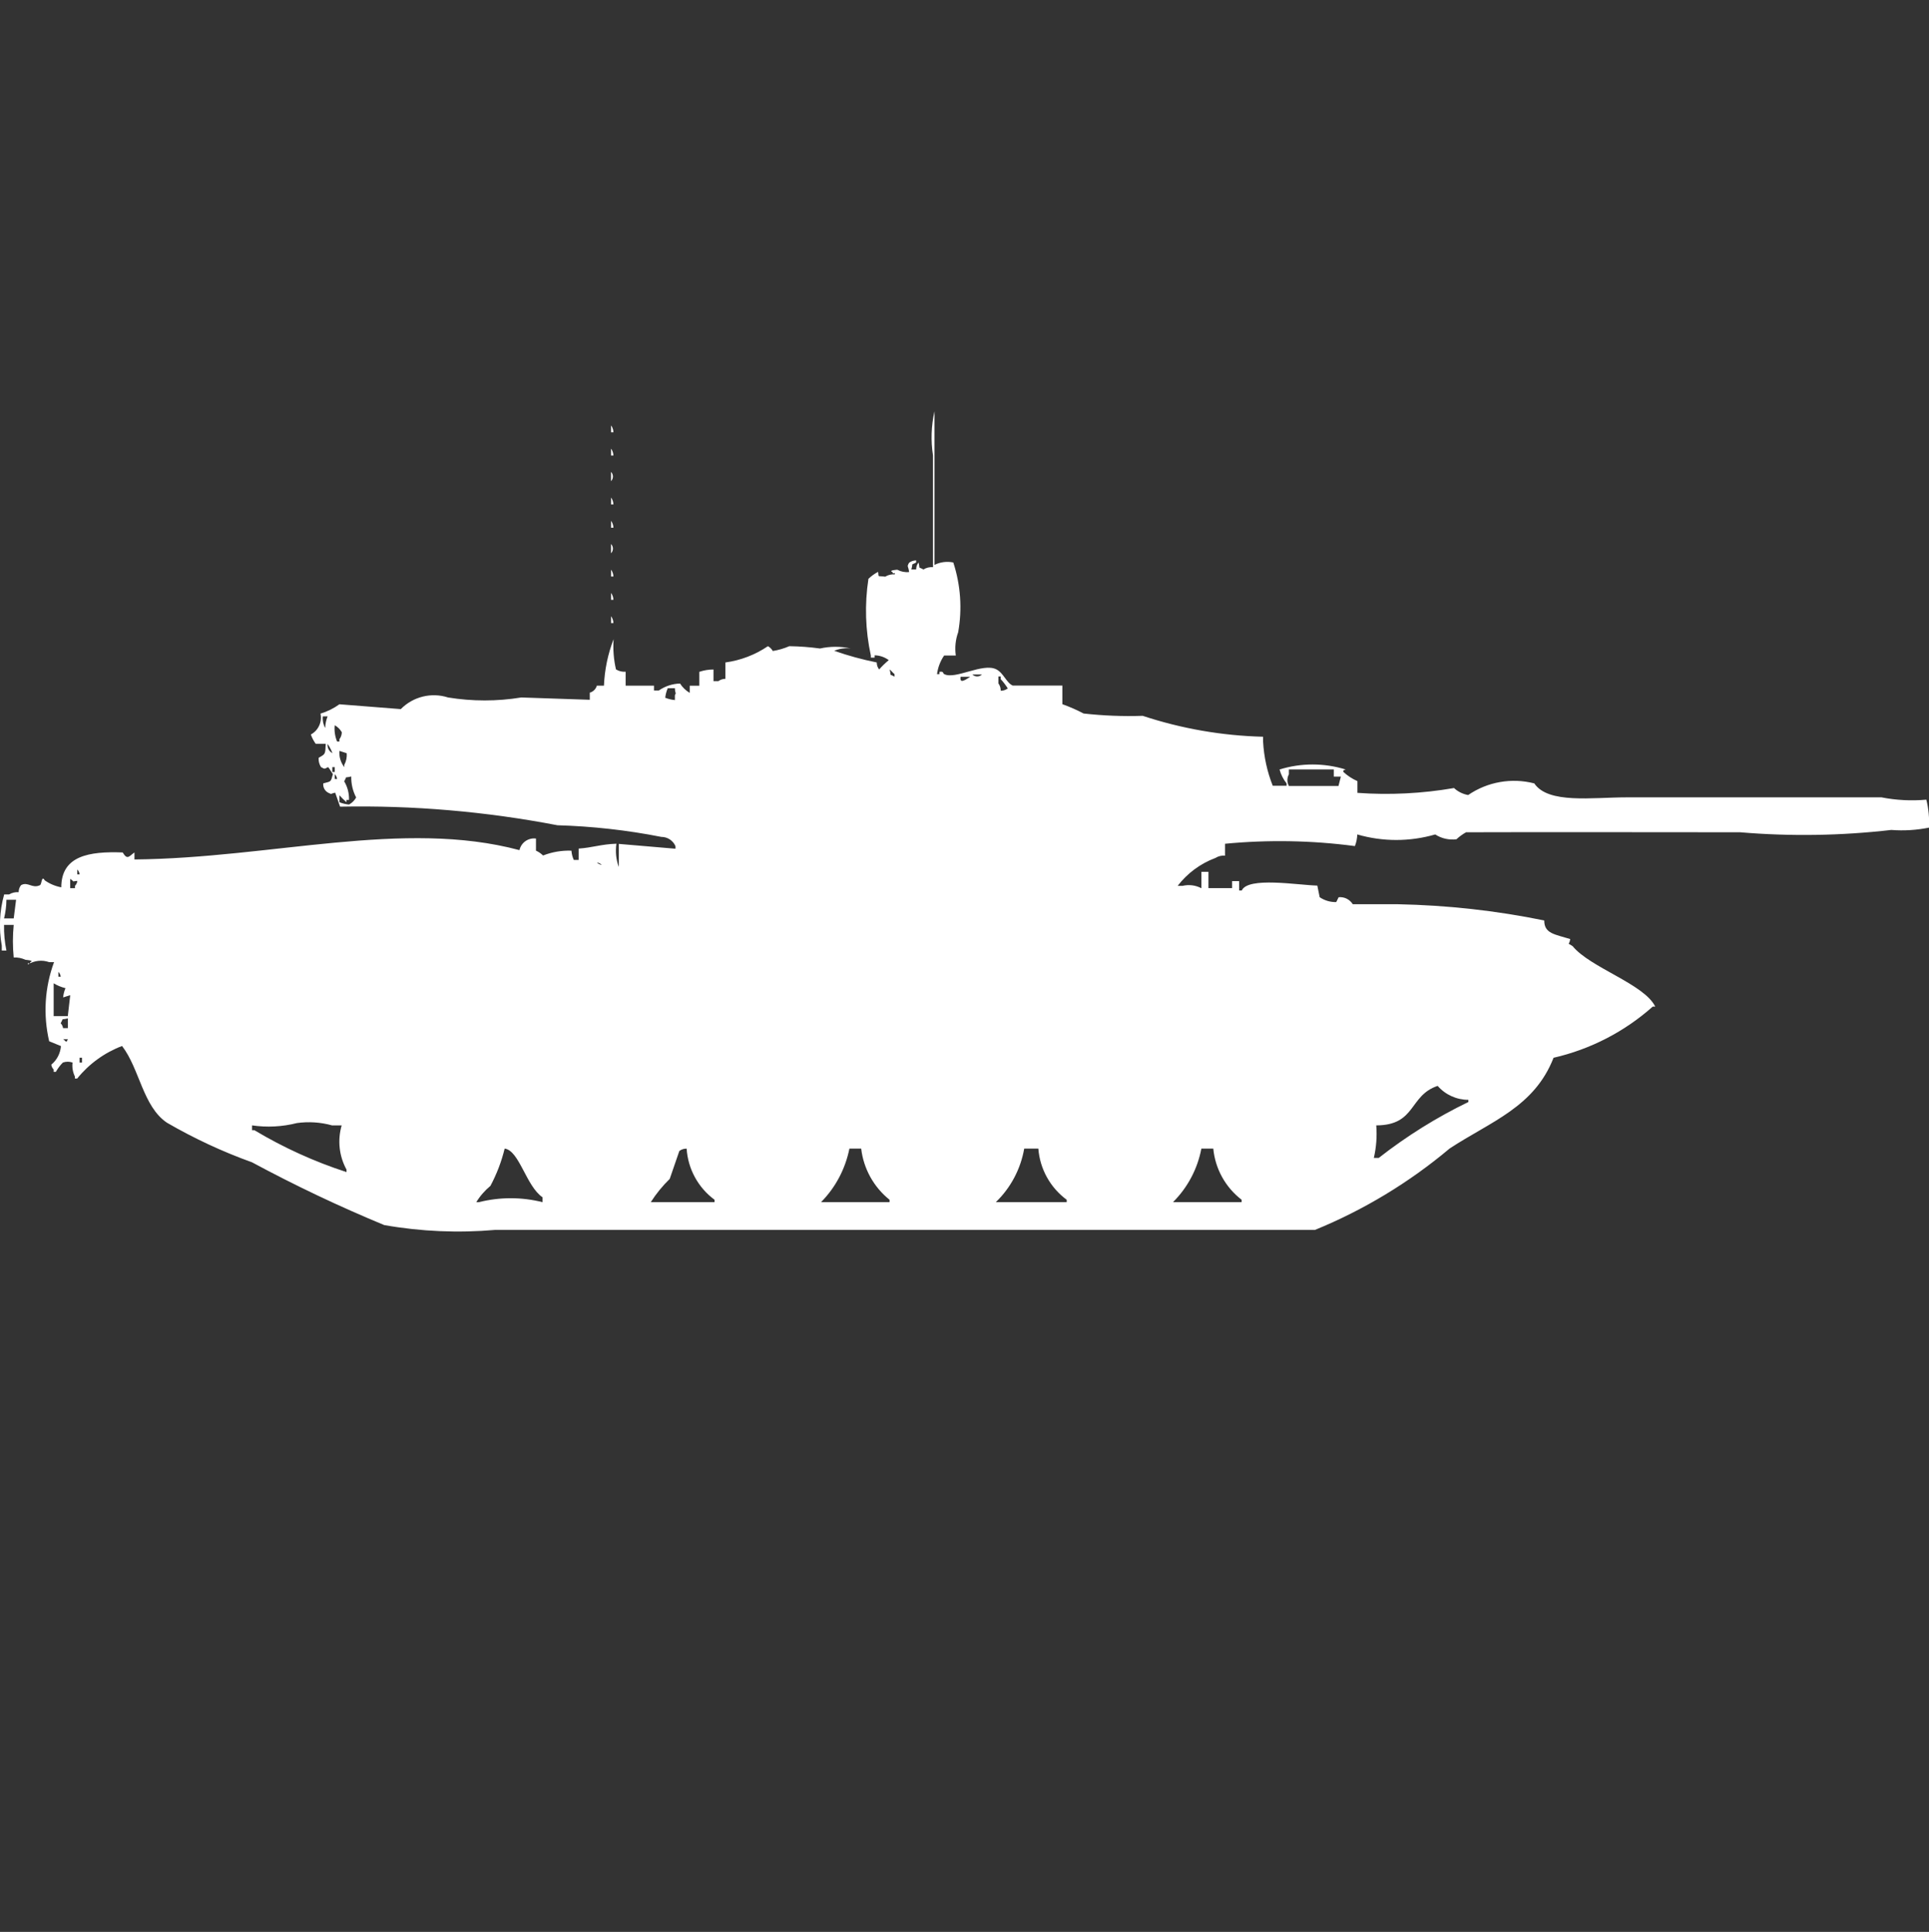 <?xml version="1.0" encoding="utf-8"?>
<!-- Generator: Adobe Illustrator 16.0.0, SVG Export Plug-In . SVG Version: 6.00 Build 0)  -->
<!DOCTYPE svg PUBLIC "-//W3C//DTD SVG 1.1//EN" "http://www.w3.org/Graphics/SVG/1.1/DTD/svg11.dtd">
<svg version="1.1" id="Layer_1" xmlns="http://www.w3.org/2000/svg" xmlns:xlink="http://www.w3.org/1999/xlink" x="0px" y="0px"
	 width="39.938px" height="40px" viewBox="0 0 39.938 40" enable-background="new 0 0 39.938 40" xml:space="preserve">
<rect x="0" y="0" width="39.938" height="40" fill="#333333" stroke="none"/>
<path id="Color_Fill_1" fill="#FFFFFF" d="M19.35,11.695c0.12-0.059,0.256-0.076,0.387-0.049c0.152,0.466,0.187,0.962,0.101,1.445
	c-0.056,0.154-0.072,0.32-0.049,0.482h-0.242c-0.079,0.115-0.129,0.247-0.147,0.385h0.05V13.91c0.1-0.014,0.062,0.03,0.1,0.048
	c0.228,0.118,0.8-0.24,1.076-0.1c0.151,0.074,0.21,0.279,0.342,0.337h1.027v0.385c0.15,0.054,0.298,0.118,0.439,0.193
	c0.406,0.045,0.814,0.062,1.224,0.048c0.805,0.266,1.646,0.412,2.493,0.433v0.1c0.017,0.314,0.084,0.623,0.2,0.915h0.287v-0.048
	c-0.068-0.085-0.118-0.183-0.146-0.289c0.445-0.138,0.923-0.138,1.368,0c-0.063,0.027-0.035,0-0.049,0.048
	c0.086,0.081,0.186,0.146,0.293,0.193v0.243c0.669,0.048,1.34,0.014,2-0.1c0.081,0.076,0.184,0.126,0.293,0.145
	c0.4-0.274,0.899-0.362,1.369-0.241c0.288,0.429,1.2,0.289,1.907,0.289h5.281c0.306,0.06,0.618,0.076,0.929,0.048
	c0.047,0.189,0.065,0.384,0.055,0.579c-0.257,0.052-0.521,0.068-0.781,0.048c-1.04,0.12-2.088,0.136-3.131,0.048
	c-1.915,0-3.887-0.006-5.672,0c-0.072,0.04-0.139,0.089-0.2,0.145c-0.153,0.019-0.309-0.016-0.439-0.1
	c-0.527,0.153-1.087,0.153-1.614,0c-0.002,0.083-0.019,0.165-0.049,0.241c-0.892-0.118-1.794-0.134-2.689-0.048v0.246
	c-0.069-0.007-0.14,0.011-0.199,0.048c-0.31,0.116-0.581,0.316-0.782,0.578h0.1c0.132-0.032,0.271-0.015,0.392,0.049v-0.34h0.146
	v0.337h0.489v-0.144h0.146v0.193h0.055c0.13-0.289,1.16-0.111,1.564-0.101l0.049,0.241c0.101,0.068,0.221,0.104,0.343,0.1l0.049-0.1
	c0.117-0.012,0.23,0.044,0.293,0.145h0.932c1.02,0.02,2.034,0.132,3.032,0.336c0,0.273,0.216,0.285,0.538,0.385
	c-0.019,0.142-0.08,0.061,0.049,0.146c0.364,0.447,1.482,0.784,1.711,1.252h-0.051c-0.585,0.521-1.291,0.885-2.054,1.06
	c-0.4,1.025-1.301,1.319-2.152,1.879c-0.836,0.703-1.776,1.271-2.787,1.685H10.255c-0.768,0.067-1.541,0.034-2.3-0.1
	c-0.935-0.387-1.849-0.821-2.738-1.3c-0.61-0.219-1.199-0.494-1.76-0.819c-0.5-0.337-0.565-1.115-0.93-1.589
	c-0.363,0.138-0.685,0.371-0.929,0.674H1.551v-0.041C1.507,22.199,1.49,22.1,1.502,22c-0.064-0.023-0.136-0.023-0.2,0
	c-0.058,0.058-0.106,0.123-0.146,0.193H1.111v-0.049c-0.026-0.026-0.044-0.062-0.049-0.1c0.116-0.096,0.188-0.234,0.2-0.385
	l-0.244-0.1c-0.127-0.544-0.093-1.113,0.101-1.638H1.018c-0.146-0.052-0.309-0.034-0.439,0.048c-0.011-0.066,0.04,0.02,0.049-0.048
	c0.094-0.037-0.101-0.048-0.101-0.048c-0.075-0.036-0.159-0.053-0.243-0.048c-0.022-0.224-0.022-0.45,0-0.675h-0.2
	c-0.004,0.179,0.013,0.356,0.049,0.531H0.037v-0.101c-0.064-0.353-0.048-0.714,0.049-1.06h0.1c0.061-0.036,0.13-0.053,0.2-0.047
	c0-0.053,0.017-0.104,0.049-0.145c0.143-0.081,0.229,0.077,0.392,0c0.041-0.02,0.031-0.216,0.1-0.1
	c0.102,0.072,0.219,0.121,0.342,0.144c0-0.653,0.575-0.748,1.271-0.722c0.1,0.166,0.133,0.076,0.244,0v0.145
	c2.845-0.027,5.565-0.836,7.971-0.193c0.034-0.156,0.183-0.261,0.342-0.24v0.251c0.055,0.024,0.104,0.059,0.147,0.1
	c0.187-0.073,0.386-0.107,0.587-0.1c0.005,0.066,0.021,0.132,0.049,0.192h0.1V17.57c0.291-0.02,0.456-0.089,0.782-0.101
	c-0.023,0.163-0.007,0.328,0.049,0.482v-0.478l1.174,0.1v-0.053c-0.05-0.117-0.165-0.192-0.293-0.192
	c-0.709-0.14-1.429-0.22-2.151-0.241c-1.482-0.285-2.991-0.415-4.5-0.385l-0.101-0.289c-0.11,0.019-0.053,0.044-0.146,0
	c-0.07-0.038-0.11-0.114-0.101-0.193c0.166-0.046,0.152-0.019,0.2-0.193c-0.033-0.037-0.063-0.107-0.1-0.144
	c-0.084,0.042-0.063,0.043-0.147,0c-0.036-0.057-0.054-0.125-0.049-0.193c0.143-0.081,0.137-0.069,0.147-0.289H6.537
	c-0.043-0.059-0.077-0.124-0.101-0.193c0.155-0.084,0.236-0.26,0.2-0.433c0.141-0.042,0.272-0.107,0.391-0.193l1.271,0.1
	c0.254-0.258,0.633-0.352,0.978-0.241c0.503,0.082,1.015,0.082,1.517,0l1.418,0.048v-0.147c0.07-0.02,0.126-0.074,0.146-0.145h0.147
	c0.014-0.33,0.081-0.655,0.2-0.963c-0.015,0.21,0.002,0.421,0.049,0.626c0.06,0.037,0.13,0.054,0.2,0.048v0.289h0.587v0.1h0.1
	c0.13-0.09,0.282-0.14,0.44-0.144c0.05,0.079,0.119,0.145,0.2,0.193v-0.148h0.199V13.91c0.095-0.032,0.193-0.048,0.293-0.048v0.241
	h0.101c0.043-0.031,0.094-0.048,0.146-0.048v-0.339c0.315-0.043,0.617-0.158,0.88-0.337c0.042,0.023,0.077,0.058,0.101,0.1
	c0.117-0.019,0.232-0.052,0.342-0.1c0.213,0.003,0.425,0.019,0.636,0.048c0.21-0.047,0.427-0.047,0.637,0
	c-0.116-0.015-0.235,0.001-0.343,0.048c0.288,0.101,0.582,0.181,0.88,0.241c0,0.053,0.017,0.104,0.05,0.145
	c0.061-0.07,0.128-0.134,0.199-0.193c-0.085-0.063-0.187-0.098-0.293-0.1v0.048h-0.078v-0.043c-0.114-0.522-0.131-1.061-0.05-1.589
	c0.06-0.057,0.127-0.106,0.2-0.144c0.02,0.122-0.028,0.076,0.147,0.1c0.06-0.037,0.13-0.053,0.199-0.048
	c0.011-0.067-0.039,0.019-0.049-0.048c-0.094-0.037,0.101-0.048,0.101-0.048c0.074,0.04,0.159,0.057,0.244,0.048
	c-0.017-0.137-0.053-0.1,0-0.193c0.042-0.031,0.094-0.048,0.146-0.048v0.043c-0.124,0.07-0.055-0.01-0.1,0.145h0.1
	c-0.001-0.053,0.017-0.104,0.049-0.145c0.04,0.156-0.023,0.074,0.101,0.145c0.06-0.037,0.13-0.054,0.199-0.048V9.431
	c-0.048-0.304-0.037-0.615,0.031-0.915V11.695L19.35,11.695z M12.65,8.806c0.031,0.042,0.049,0.092,0.05,0.144h-0.049V8.805
	L12.65,8.806z M12.65,9.288c0.031,0.042,0.049,0.092,0.05,0.144h-0.049L12.65,9.288L12.65,9.288z M12.65,9.77
	c0.053,0.054,0.053,0.139,0,0.193V9.768V9.77z M12.65,10.3c0.031,0.042,0.049,0.092,0.05,0.144h-0.049v-0.146L12.65,10.3z
	 M12.65,10.782c0.031,0.041,0.049,0.092,0.05,0.144h-0.049V10.78L12.65,10.782z M12.65,11.263c0.053,0.054,0.053,0.14,0,0.193
	v-0.195V11.263z M12.65,11.793c0.031,0.042,0.049,0.092,0.05,0.144h-0.049v-0.146L12.65,11.793z M12.65,12.275
	c0.031,0.042,0.049,0.092,0.05,0.144h-0.049v-0.147L12.65,12.275z M12.65,12.757c0.031,0.042,0.049,0.092,0.05,0.144h-0.049v-0.147
	L12.65,12.757z M18.42,13.865c0.04,0.156-0.024,0.074,0.1,0.145v-0.052c-0.044-0.036-0.056-0.061-0.099-0.096L18.42,13.865z
	 M20.131,13.965c0.056,0.054,0.145,0.054,0.2,0h-0.194H20.131z M19.887,14.013c-0.015,0.124,0.05,0.101,0.2,0H19.887z
	 M20.718,14.302c0.053,0.001,0.104-0.016,0.147-0.048c-0.043-0.069-0.092-0.134-0.147-0.193v-0.055h-0.047v0.144
	c0.031,0.042,0.048,0.093,0.048,0.145L20.718,14.302z M13.823,14.254c-0.026,0.062-0.043,0.127-0.05,0.193
	c0.064,0.025,0.132,0.042,0.2,0.048v-0.1c0.035-0.075,0.006-0.007,0-0.145h-0.148L13.823,14.254z M6.684,14.832
	C6.675,14.916,6.692,15,6.733,15.073c0.002-0.083,0.019-0.165,0.05-0.241H6.682H6.684z M6.93,15.016
	c-0.012,0.115,0.005,0.23,0.049,0.337h0.048v-0.047c0.032-0.042,0.049-0.093,0.05-0.145C7.042,15.1,6.991,15.05,6.93,15.016z
	 M6.783,15.401c-0.011,0.079,0.029,0.156,0.1,0.193c-0.025-0.067-0.059-0.132-0.1-0.191V15.401z M7.027,15.547
	c-0.009,0.121,0.027,0.241,0.101,0.337v-0.048c0.04-0.073,0.058-0.157,0.049-0.241L7.027,15.547z M6.88,15.884v0.1h0.05v-0.1H6.88
	L6.88,15.884z M27.615,16.077v-0.145h-0.93v0.1c-0.041,0.075-0.041,0.166,0,0.241h1.027l0.049-0.193h-0.146V16.077z M6.93,16.029
	v0.1h0.049C6.975,16.091,6.957,16.056,6.93,16.029z M7.272,16.077c-0.158,0.04-0.074-0.024-0.146,0.1
	c0.07,0.116,0.104,0.25,0.1,0.385H7.174v0.048c-0.052-0.045-0.101-0.093-0.147-0.144v0.144c0.064,0.026,0.132,0.042,0.2,0.048
	c0.062-0.034,0.112-0.084,0.147-0.146C7.304,16.379,7.269,16.229,7.272,16.077z M12.358,17.859c0.027,0.025,0.063,0.043,0.101,0.048
	C12.431,17.881,12.396,17.863,12.358,17.859z M1.6,18.004v0.1h0.048C1.645,18.066,1.627,18.03,1.6,18.004L1.6,18.004z M1.453,18.197
	v0.193h0.1V18.34c0.027-0.027,0.044-0.063,0.049-0.1C1.46,18.243,1.58,18.282,1.453,18.197L1.453,18.197z M0.133,18.63
	c-0.001,0.13-0.018,0.259-0.049,0.386h0.2l0.049-0.386H0.137H0.133z M1.209,20.123v0.1h0.048
	C1.253,20.185,1.236,20.148,1.209,20.123L1.209,20.123z M1.109,21.038h0.295l0.05-0.433l-0.147,0.047
	c0.006-0.066,0.022-0.131,0.049-0.192c-0.086-0.021-0.169-0.054-0.245-0.101v0.675L1.109,21.038z M1.402,21.086
	c-0.158,0.04-0.074-0.023-0.146,0.1c0.026,0.027,0.044,0.063,0.049,0.101h0.1v-0.201L1.402,21.086z M1.306,21.516
	c0.081,0.055,0.052,0.086,0.101,0H1.306z M1.648,21.9v0.101h0.05V21.9H1.648z M28.494,23.301c0.018,0.227,0.001,0.453-0.05,0.674
	h0.101c0.576-0.451,1.198-0.84,1.856-1.158v-0.045c-0.243,0-0.476-0.105-0.636-0.289C29.167,22.682,29.324,23.298,28.494,23.301
	L28.494,23.301z M6.147,23.253c-0.304,0.077-0.619,0.093-0.929,0.048v0.1h0.049c0.602,0.36,1.241,0.651,1.907,0.867v-0.052
	c-0.153-0.279-0.189-0.608-0.1-0.915h-0.2C6.638,23.235,6.39,23.219,6.147,23.253z M10.448,23.783
	c-0.065,0.268-0.164,0.526-0.294,0.77c-0.115,0.096-0.215,0.209-0.293,0.338h0.053c0.433-0.109,0.887-0.109,1.319,0V24.79
	c-0.34-0.231-0.481-0.966-0.782-1.008L10.448,23.783z M14.212,23.783c-0.053-0.001-0.104,0.016-0.147,0.048l-0.199,0.578
	c-0.149,0.145-0.28,0.306-0.392,0.481h1.32v-0.049c-0.34-0.251-0.551-0.639-0.578-1.06L14.212,23.783z M17.586,23.783
	c-0.084,0.418-0.287,0.804-0.587,1.107h1.418v-0.049c-0.327-0.262-0.538-0.643-0.587-1.059h-0.24H17.586z M21.205,23.783
	c-0.074,0.422-0.279,0.81-0.587,1.107h1.467v-0.049c-0.34-0.251-0.555-0.637-0.587-1.059h-0.29H21.205z M24.873,23.783
	c-0.08,0.42-0.285,0.806-0.587,1.107h1.421v-0.049c-0.334-0.256-0.547-0.64-0.587-1.059h-0.244H24.873z"/>
</svg>
